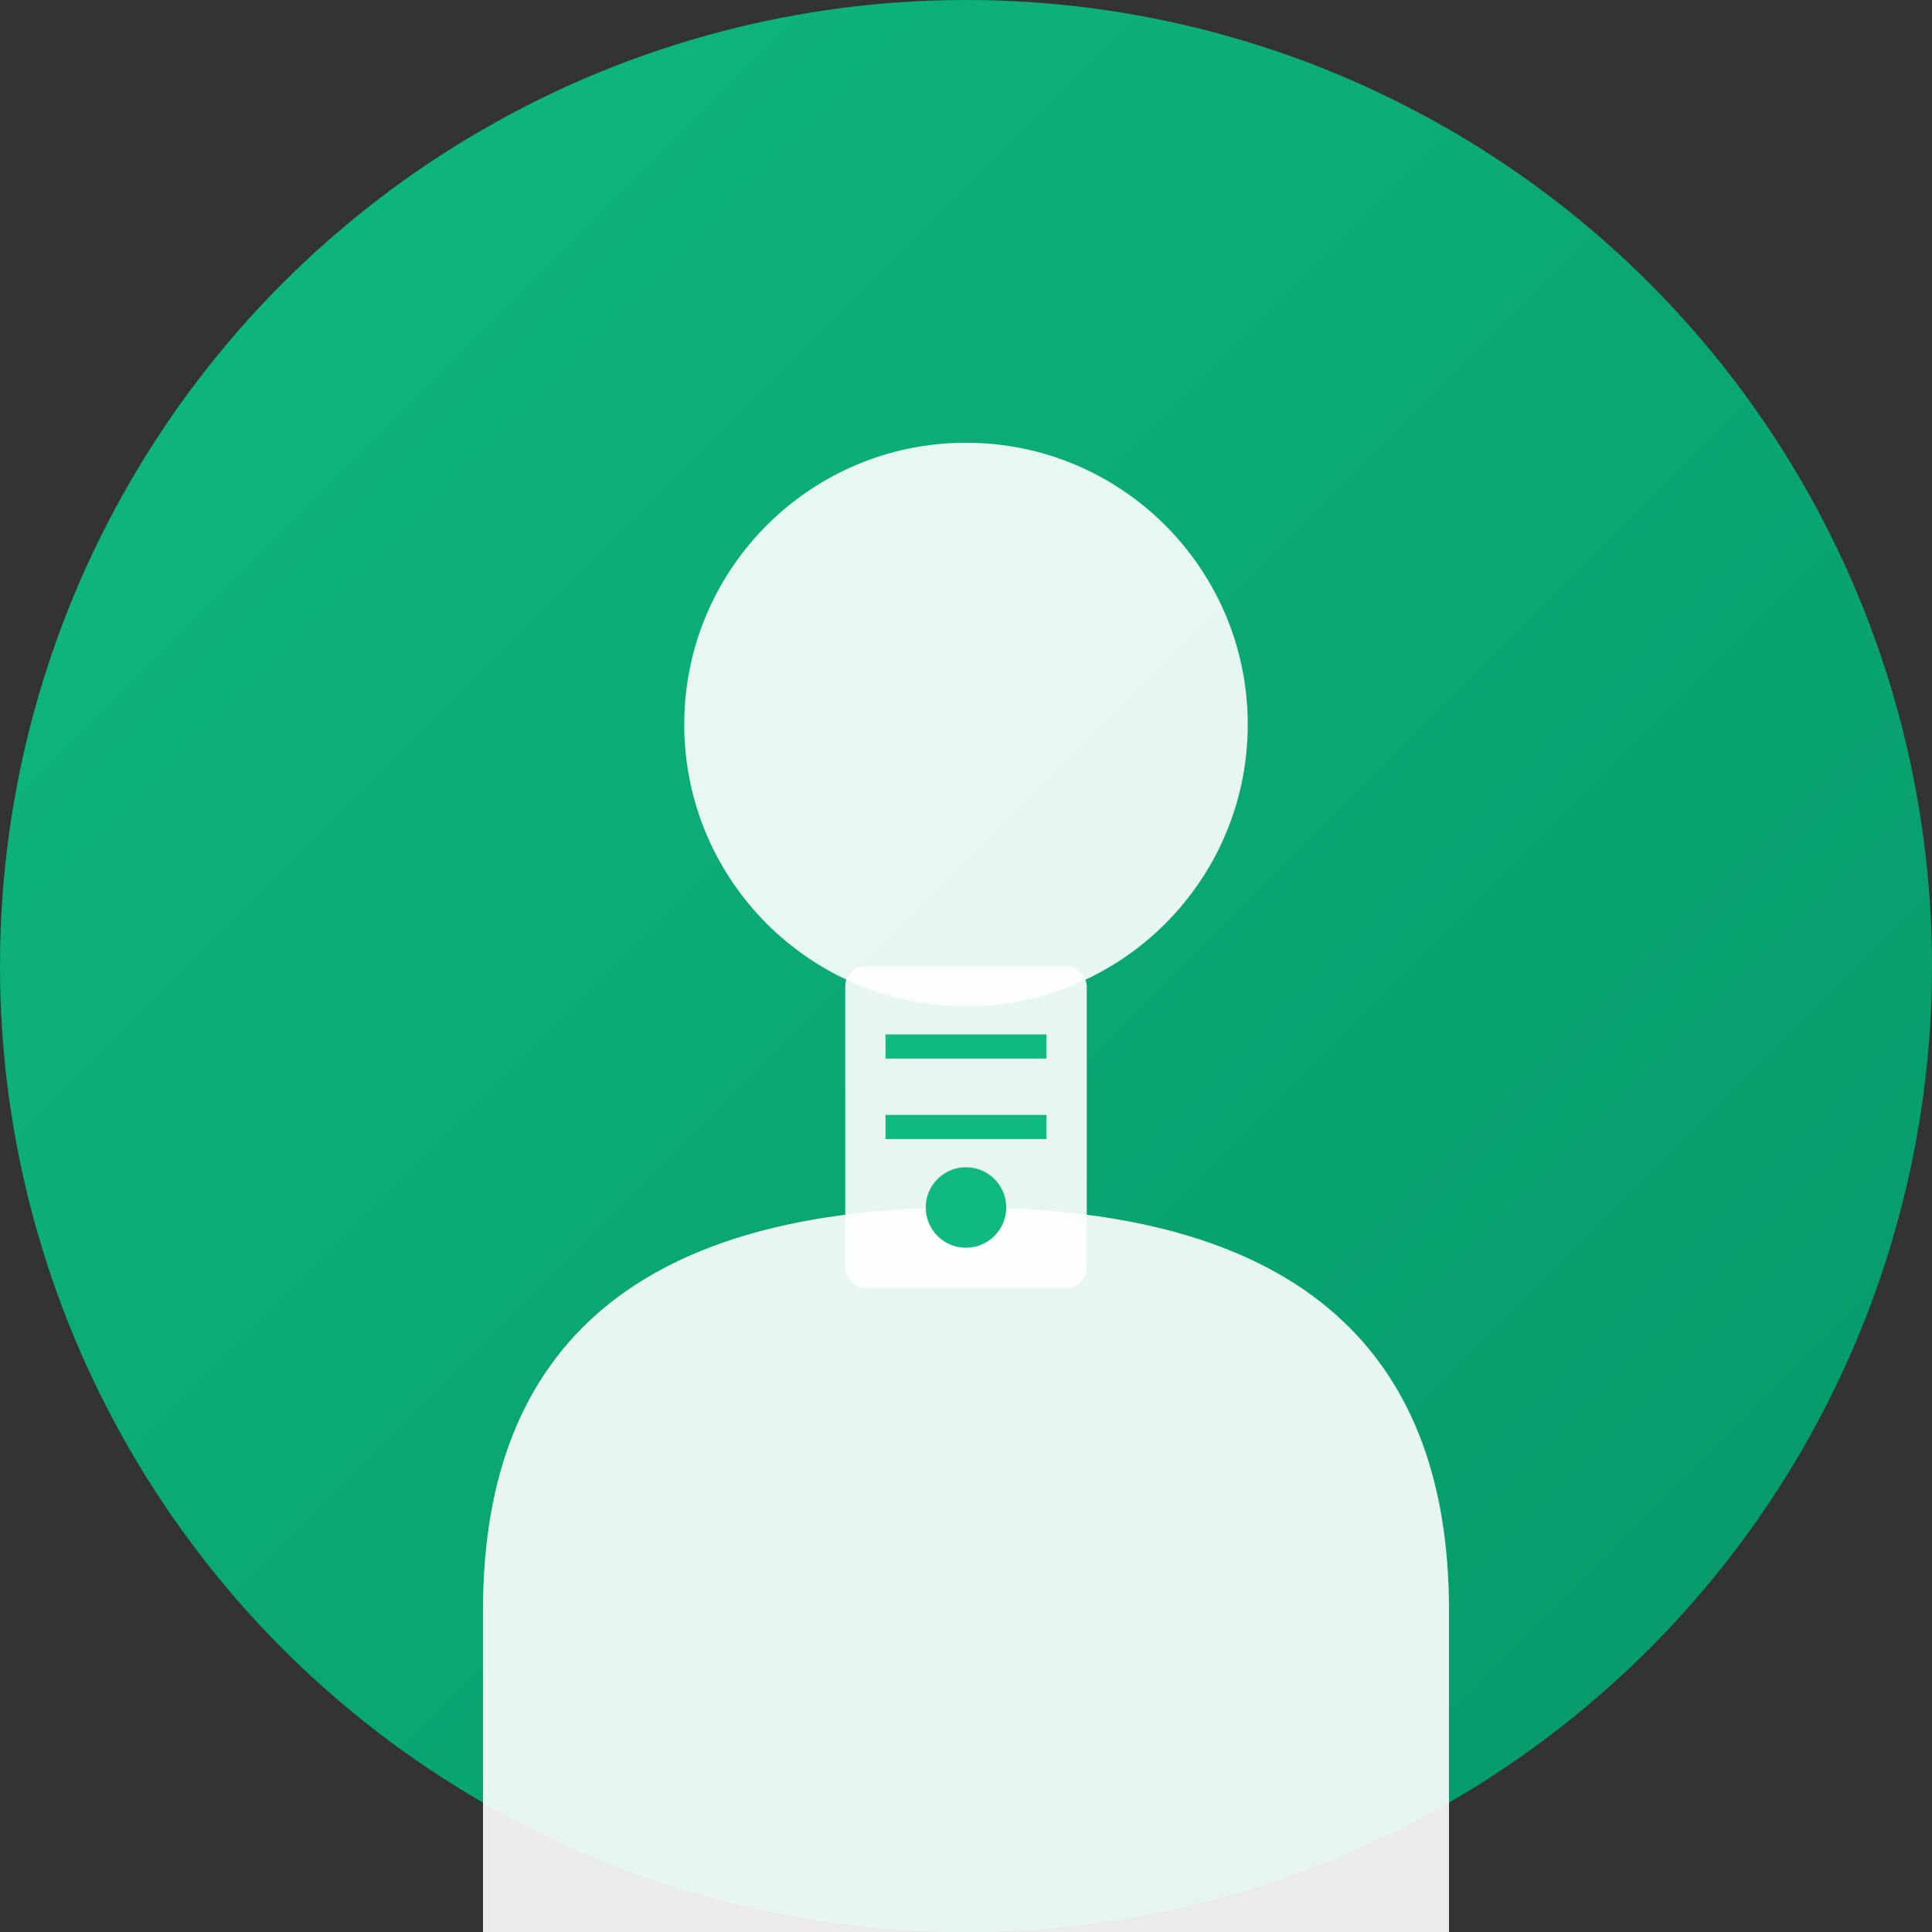 <svg width="48" height="48" viewBox="0 0 48 48" xmlns="http://www.w3.org/2000/svg">
  <rect x="0" y="0" width="48" height="48" fill="#333333" stroke="none"/>
  <!-- Avatar 3 - Simple Solutions Notary (Professional Teal/Green) -->
  <defs>
    <linearGradient id="grad3" x1="0%" y1="0%" x2="100%" y2="100%">
      <stop offset="0%" style="stop-color:#10B981;stop-opacity:1" />
      <stop offset="100%" style="stop-color:#059669;stop-opacity:1" />
    </linearGradient>
  </defs>
  <!-- Background circle -->
  <circle cx="24" cy="24" r="24" fill="url(#grad3)"/>
  <!-- Simple person silhouette -->
  <circle cx="24" cy="18" r="7" fill="white" opacity="0.9"/>
  <path d="M 12 40 Q 12 30 24 30 Q 36 30 36 40 L 36 48 L 12 48 Z" fill="white" opacity="0.9"/>
  <!-- Document/Notary icon -->
  <g transform="translate(24, 28)">
    <rect x="-3" y="-4" width="6" height="8" rx="0.5" fill="white" opacity="0.9"/>
    <line x1="-2" y1="-2" x2="2" y2="-2" stroke="#10B981" stroke-width="0.6"/>
    <line x1="-2" y1="0" x2="2" y2="0" stroke="#10B981" stroke-width="0.6"/>
    <circle cx="0" cy="2" r="1" fill="#10B981"/>
  </g>
</svg>
